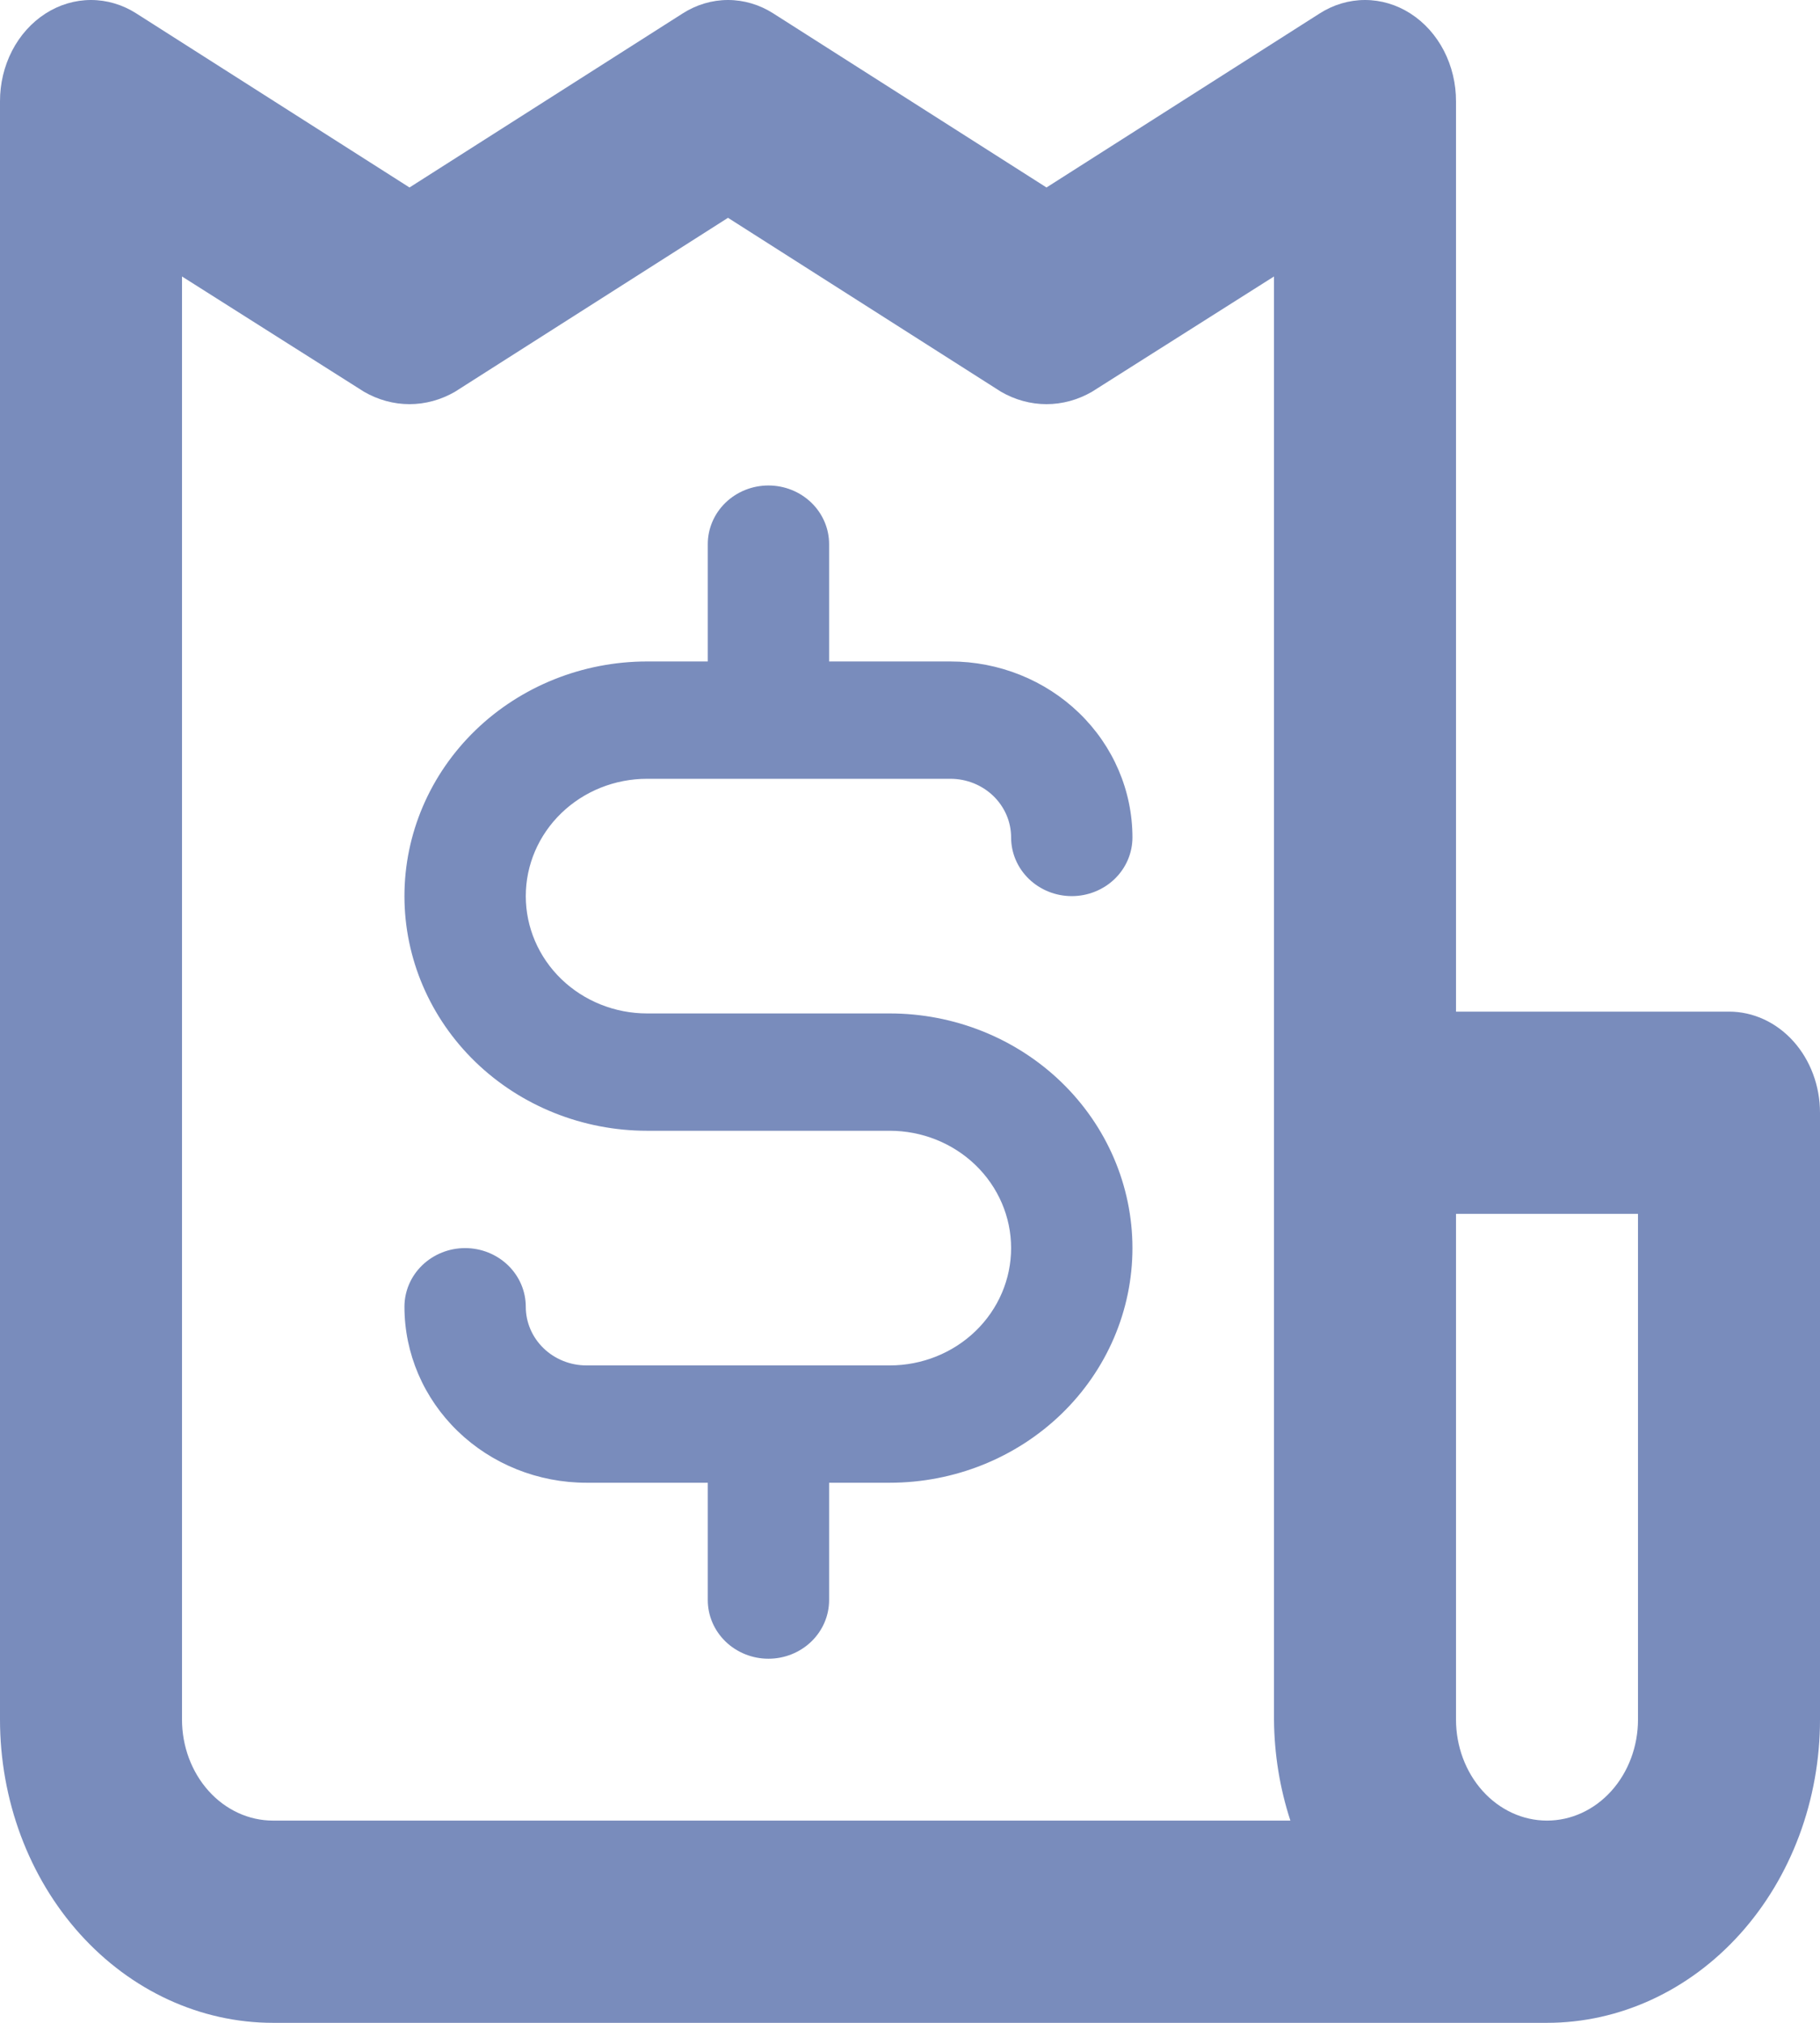 <svg width="45" height="50" viewBox="0 0 45 50" fill="none" xmlns="http://www.w3.org/2000/svg">
<path fill-rule="evenodd" clip-rule="evenodd" d="M42.75 25.005H36V2.509C36.002 2.069 35.898 1.636 35.701 1.254C35.503 0.872 35.218 0.555 34.875 0.335C34.533 0.115 34.145 0 33.75 0C33.355 0 32.967 0.115 32.625 0.335L25.875 4.634L19.125 0.335C18.783 0.115 18.395 0 18 0C17.605 0 17.217 0.115 16.875 0.335L10.125 4.634L3.375 0.335C3.033 0.115 2.645 0 2.25 0C1.855 0 1.467 0.115 1.125 0.335C0.782 0.555 0.497 0.872 0.299 1.254C0.102 1.636 -0.002 2.069 3.31412e-05 2.509V42.502C3.31412e-05 44.49 0.711 46.398 1.977 47.804C3.243 49.21 4.96 50 6.75 50H38.25C40.04 50 41.757 49.21 43.023 47.804C44.289 46.398 45 44.49 45 42.502V27.505C45 26.842 44.763 26.206 44.341 25.737C43.919 25.268 43.347 25.005 42.75 25.005ZM6.75 45.001C6.153 45.001 5.581 44.738 5.159 44.269C4.737 43.8 4.5 43.164 4.5 42.502V6.834L9 9.683C9.347 9.884 9.733 9.99 10.125 9.99C10.517 9.99 10.903 9.884 11.25 9.683L18 5.384L24.75 9.683C25.097 9.884 25.483 9.99 25.875 9.99C26.267 9.99 26.653 9.884 27 9.683L31.5 6.834V42.502C31.506 43.354 31.643 44.2 31.905 45.001H6.75ZM40.5 42.502C40.5 43.164 40.263 43.8 39.841 44.269C39.419 44.738 38.847 45.001 38.25 45.001C37.653 45.001 37.081 44.738 36.659 44.269C36.237 43.8 36 43.164 36 42.502V30.004H40.5V42.502ZM13.879 24.201C14.441 24.744 15.204 25.05 16 25.05H22C23.591 25.05 25.117 25.661 26.243 26.749C27.368 27.837 28 29.312 28 30.85C28 32.388 27.368 33.864 26.243 34.951C25.117 36.039 23.591 36.65 22 36.65H20.5V39.55C20.5 39.935 20.342 40.303 20.061 40.575C19.779 40.847 19.398 41 19 41C18.602 41 18.221 40.847 17.939 40.575C17.658 40.303 17.5 39.935 17.5 39.55V36.65H14.5C13.306 36.65 12.162 36.192 11.318 35.376C10.474 34.56 10 33.454 10 32.3C10 31.915 10.158 31.547 10.439 31.275C10.721 31.003 11.102 30.85 11.5 30.85C11.898 30.85 12.279 31.003 12.561 31.275C12.842 31.547 13 31.915 13 32.3C13 32.685 13.158 33.053 13.439 33.325C13.721 33.597 14.102 33.75 14.5 33.75H22C22.796 33.75 23.559 33.444 24.121 32.901C24.684 32.357 25 31.619 25 30.85C25 30.081 24.684 29.343 24.121 28.799C23.559 28.256 22.796 27.95 22 27.95H16C14.409 27.95 12.883 27.339 11.757 26.251C10.632 25.163 10 23.688 10 22.15C10 20.612 10.632 19.137 11.757 18.049C12.883 16.961 14.409 16.35 16 16.35H17.5V13.45C17.5 13.065 17.658 12.697 17.939 12.425C18.221 12.153 18.602 12 19 12C19.398 12 19.779 12.153 20.061 12.425C20.342 12.697 20.5 13.065 20.5 13.45V16.35H23.5C24.694 16.35 25.838 16.808 26.682 17.624C27.526 18.44 28 19.546 28 20.7C28 21.085 27.842 21.453 27.561 21.725C27.279 21.997 26.898 22.15 26.5 22.15C26.102 22.15 25.721 21.997 25.439 21.725C25.158 21.453 25 21.085 25 20.7C25 20.315 24.842 19.947 24.561 19.675C24.279 19.403 23.898 19.25 23.5 19.25H16C15.204 19.25 14.441 19.555 13.879 20.099C13.316 20.643 13 21.381 13 22.15C13 22.919 13.316 23.657 13.879 24.201Z" fill="#798CBC"/>
</svg>
